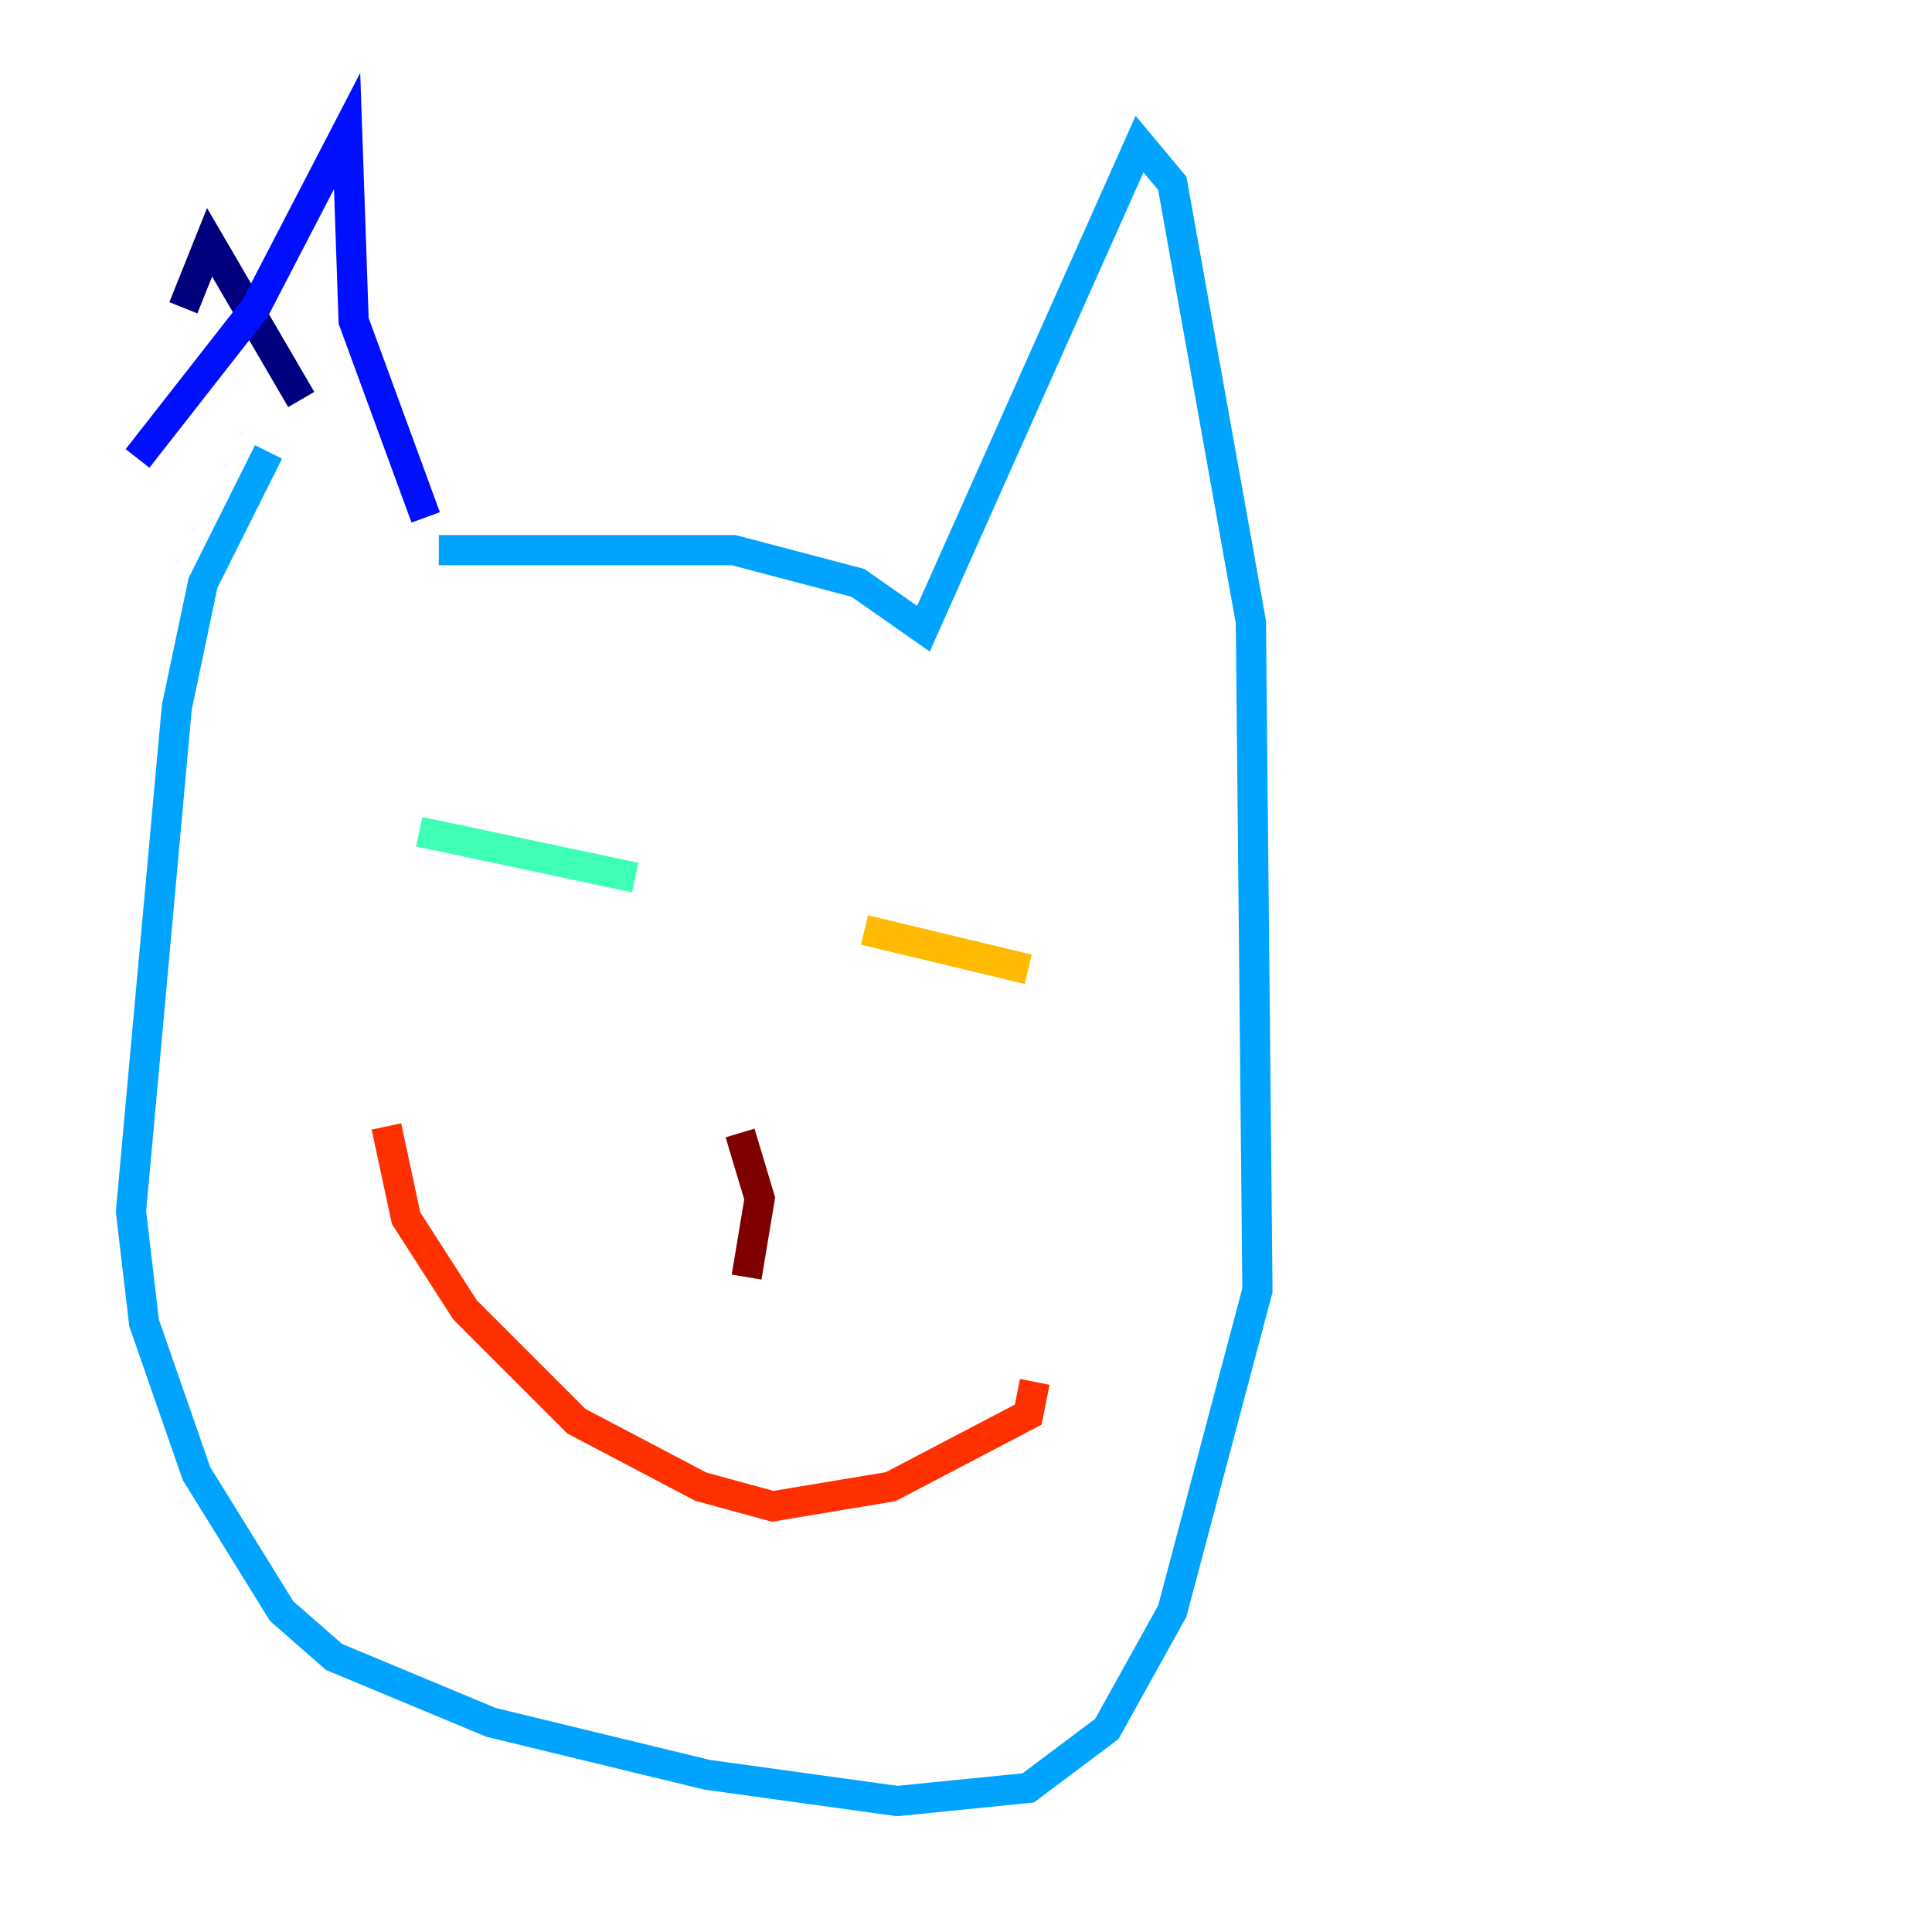 <?xml version="1.0" encoding="utf-8" ?>
<svg baseProfile="tiny" height="128" version="1.2" viewBox="0,0,128,128" width="128" xmlns="http://www.w3.org/2000/svg" xmlns:ev="http://www.w3.org/2001/xml-events" xmlns:xlink="http://www.w3.org/1999/xlink"><defs /><polyline fill="none" points="19.959,26.468 13.885,16.054 12.149,20.393" stroke="#00007f" stroke-width="2" /><polyline fill="none" points="9.112,30.373 16.922,20.393 22.997,8.678 23.43,21.261 28.203,34.278" stroke="#0010ff" stroke-width="2" /><polyline fill="none" points="29.071,36.447 48.597,36.447 56.841,38.617 61.18,41.654 75.498,9.546 77.668,12.149 82.875,41.22 83.308,85.478 77.668,106.739 73.329,114.549 68.122,118.454 59.444,119.322 46.861,117.586 32.542,114.115 22.129,109.776 18.658,106.739 13.017,97.627 9.546,87.647 8.678,80.271 11.715,46.861 13.451,38.617 17.79,29.939" stroke="#00a4ff" stroke-width="2" /><polyline fill="none" points="27.77,55.105 42.088,58.142" stroke="#3fffb7" stroke-width="2" /><polyline fill="none" points="59.01,60.746 59.01,60.746" stroke="#b7ff3f" stroke-width="2" /><polyline fill="none" points="57.275,61.614 68.122,64.217" stroke="#ffb900" stroke-width="2" /><polyline fill="none" points="25.6,74.63 26.902,80.705 30.807,86.78 38.183,94.156 46.427,98.495 51.2,99.797 59.01,98.495 68.122,93.722 68.556,91.552" stroke="#ff3000" stroke-width="2" /><polyline fill="none" points="49.031,75.064 50.332,79.403 49.464,84.61" stroke="#7f0000" stroke-width="2" /></svg>